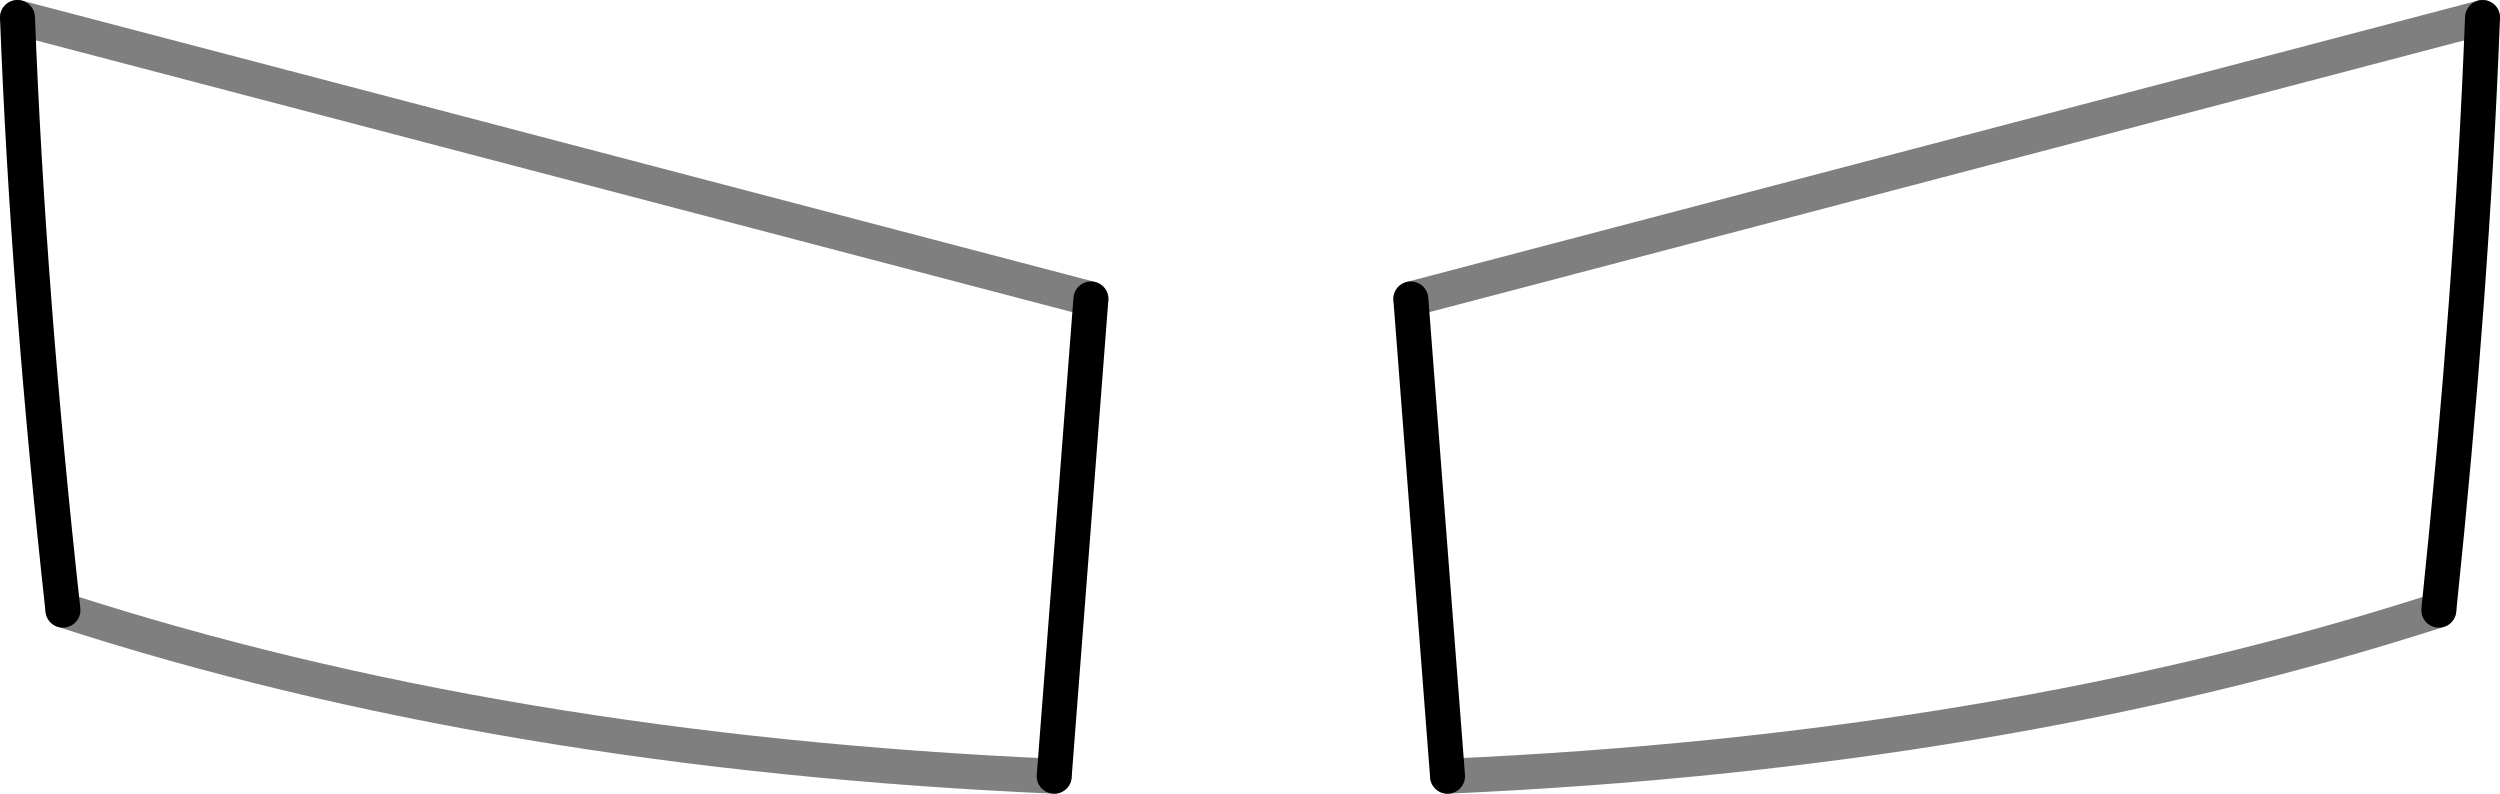 <?xml version="1.0" encoding="UTF-8" standalone="no"?>
<svg xmlns:xlink="http://www.w3.org/1999/xlink" height="22.7px" width="71.5px" xmlns="http://www.w3.org/2000/svg">
  <g transform="matrix(1.0, 0.0, 0.0, 1.0, -364.15, -360.8)">
    <path d="M364.65 361.3 L395.35 369.35 M394.3 383.0 Q378.45 382.3 365.95 378.25 M405.55 383.0 Q421.35 382.3 433.9 378.25 M435.15 361.3 L404.5 369.35" fill="none" stroke="#000000" stroke-linecap="round" stroke-linejoin="round" stroke-opacity="0.502" stroke-width="1.0"/>
    <path d="M395.35 369.35 L394.3 383.0 M365.95 378.25 Q364.95 369.15 364.65 361.3 M433.9 378.25 Q434.85 369.15 435.15 361.3 M404.5 369.35 L405.55 383.0" fill="none" stroke="#000000" stroke-linecap="round" stroke-linejoin="round" stroke-width="1.0"/>
  </g>
</svg>
